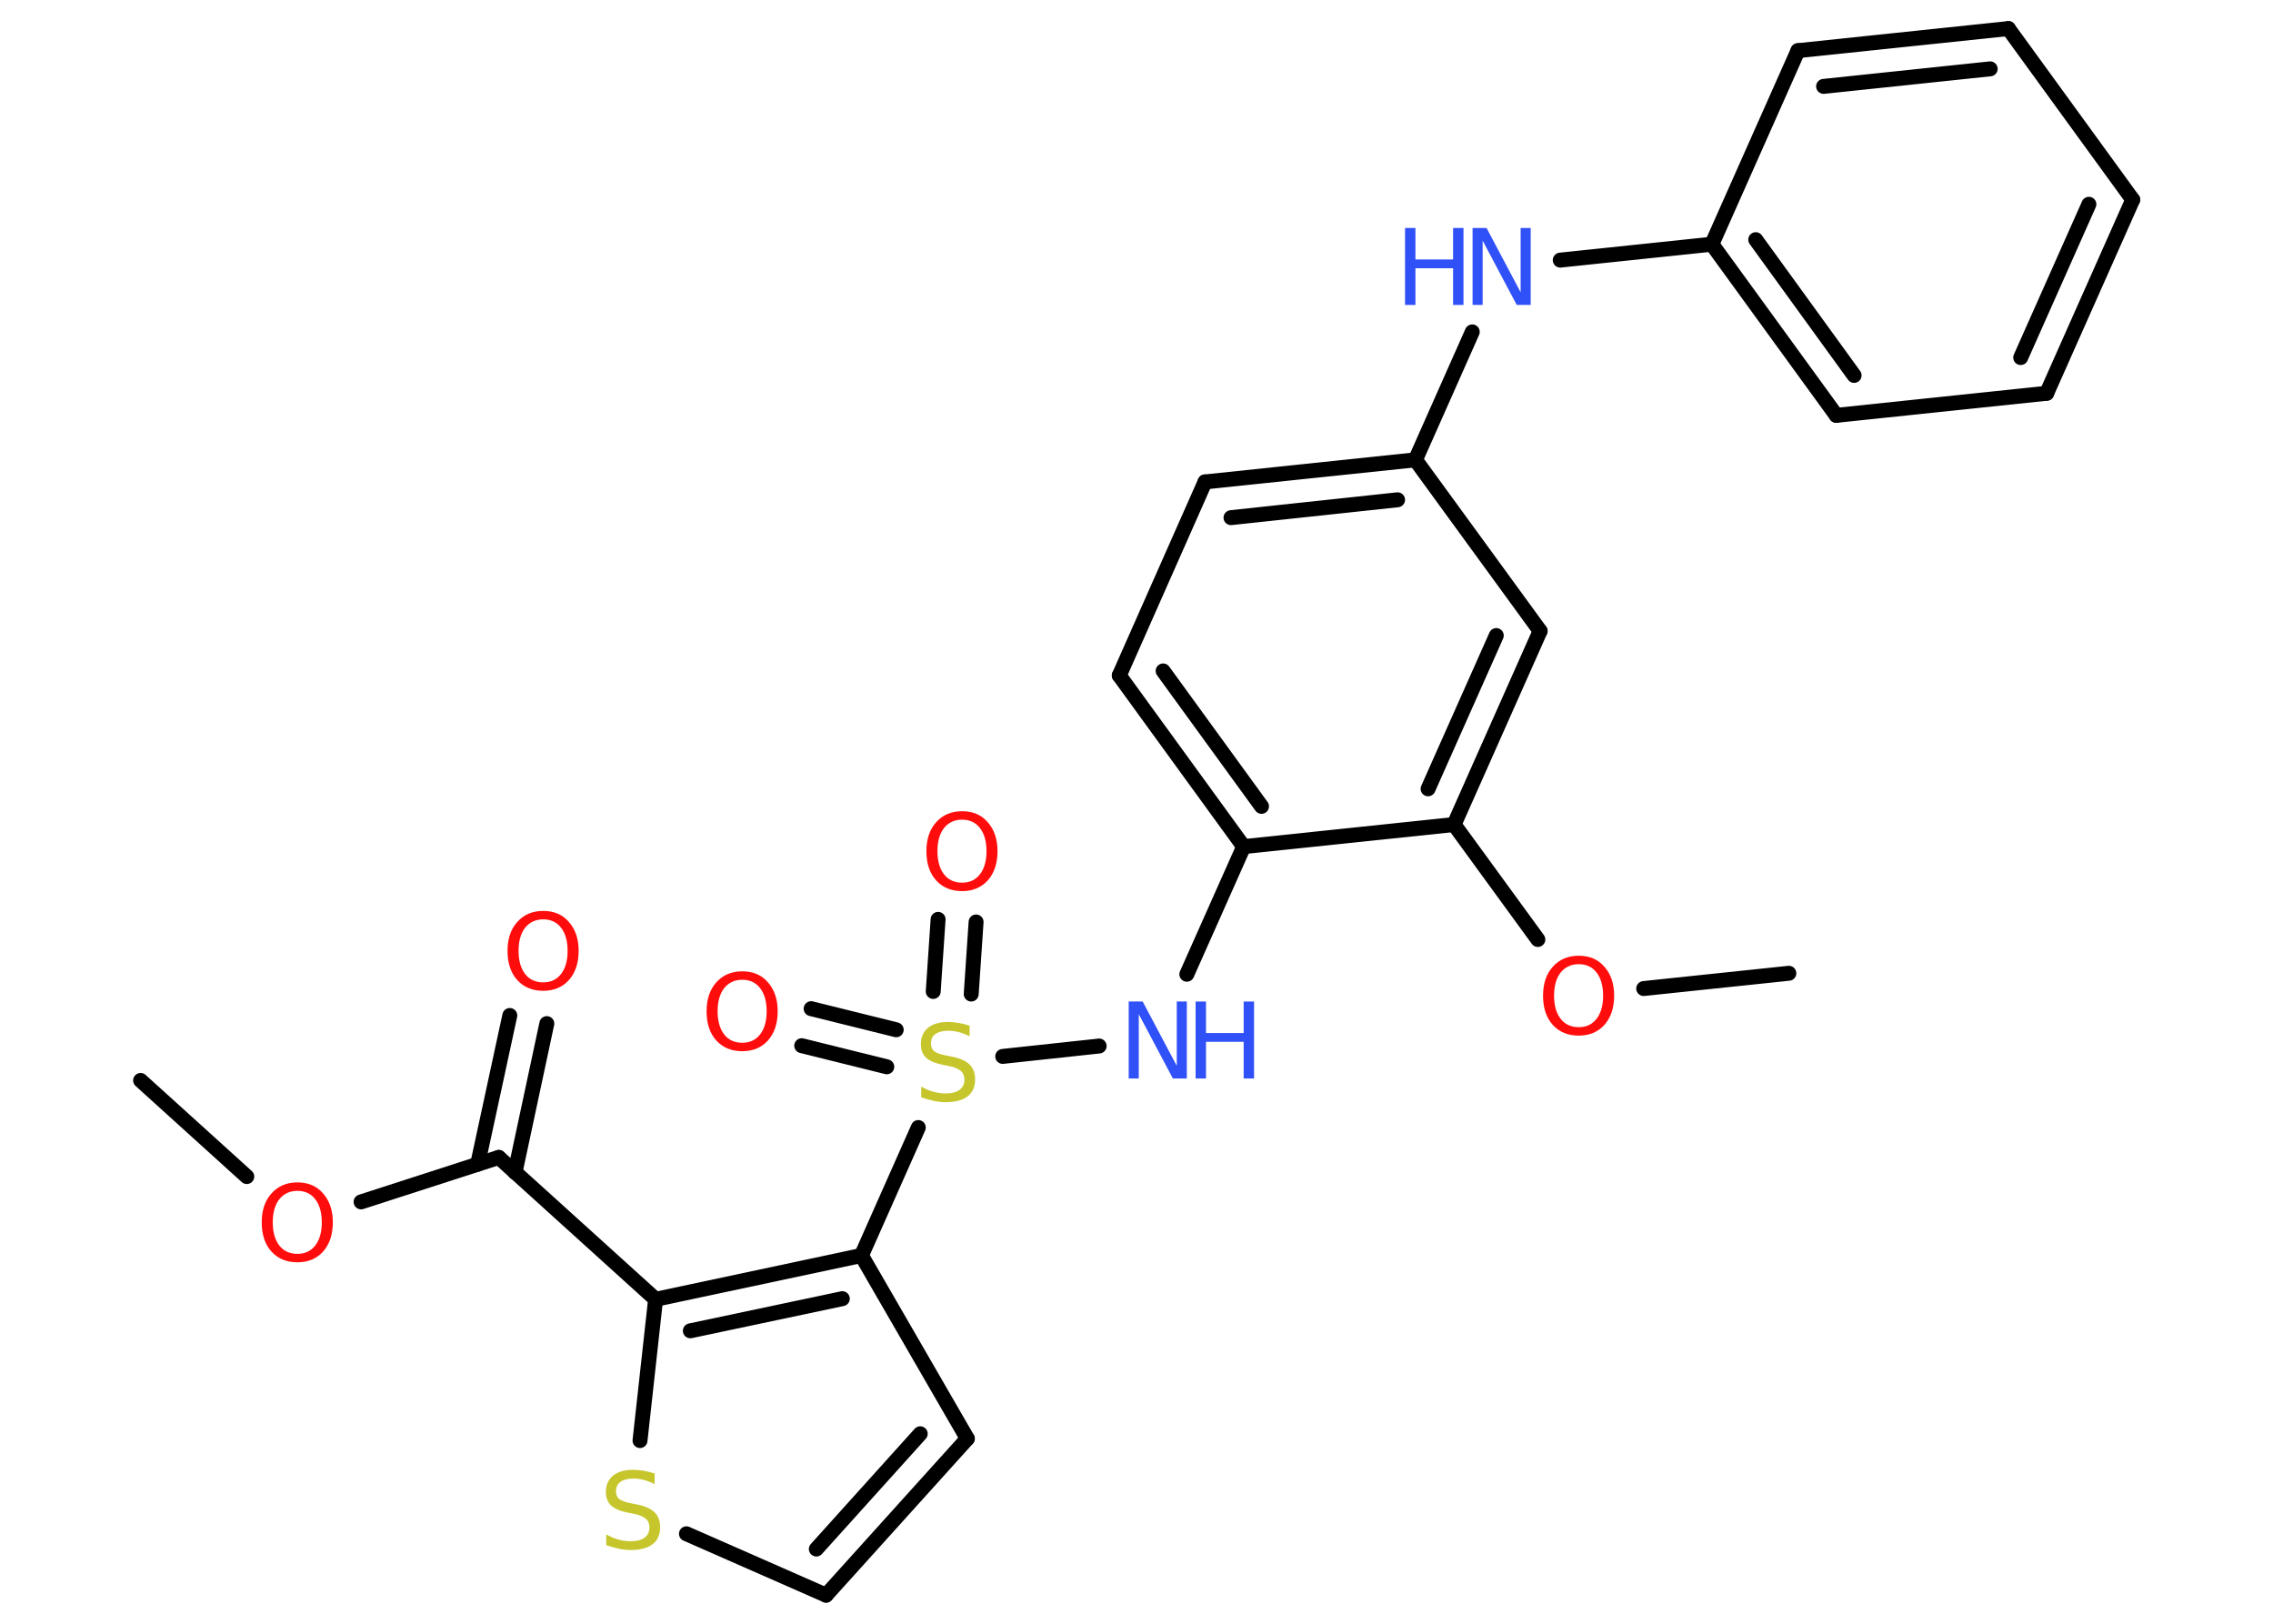 <?xml version='1.0' encoding='UTF-8'?>
<!DOCTYPE svg PUBLIC "-//W3C//DTD SVG 1.1//EN" "http://www.w3.org/Graphics/SVG/1.1/DTD/svg11.dtd">
<svg version='1.2' xmlns='http://www.w3.org/2000/svg' xmlns:xlink='http://www.w3.org/1999/xlink' width='70.0mm' height='50.0mm' viewBox='0 0 70.0 50.0'>
  <desc>Generated by the Chemistry Development Kit (http://github.com/cdk)</desc>
  <g stroke-linecap='round' stroke-linejoin='round' stroke='#000000' stroke-width='.46' fill='#FF0D0D'>
    <rect x='.0' y='.0' width='70.0' height='50.0' fill='#FFFFFF' stroke='none'/>
    <g id='mol1' class='mol'>
      <line id='mol1bnd1' class='bond' x1='4.33' y1='33.27' x2='7.6' y2='36.23'/>
      <line id='mol1bnd2' class='bond' x1='11.12' y1='37.01' x2='15.36' y2='35.64'/>
      <g id='mol1bnd3' class='bond'>
        <line x1='14.71' y1='35.85' x2='15.7' y2='31.27'/>
        <line x1='15.86' y1='36.1' x2='16.84' y2='31.52'/>
      </g>
      <line id='mol1bnd4' class='bond' x1='15.36' y1='35.64' x2='20.19' y2='40.01'/>
      <line id='mol1bnd5' class='bond' x1='20.19' y1='40.01' x2='19.71' y2='44.36'/>
      <line id='mol1bnd6' class='bond' x1='21.14' y1='47.23' x2='25.44' y2='49.12'/>
      <g id='mol1bnd7' class='bond'>
        <line x1='25.44' y1='49.12' x2='29.79' y2='44.3'/>
        <line x1='25.14' y1='47.7' x2='28.34' y2='44.15'/>
      </g>
      <line id='mol1bnd8' class='bond' x1='29.79' y1='44.3' x2='26.53' y2='38.66'/>
      <g id='mol1bnd9' class='bond'>
        <line x1='26.53' y1='38.66' x2='20.19' y2='40.01'/>
        <line x1='25.94' y1='39.99' x2='21.26' y2='40.98'/>
      </g>
      <line id='mol1bnd10' class='bond' x1='26.53' y1='38.66' x2='28.28' y2='34.72'/>
      <g id='mol1bnd11' class='bond'>
        <line x1='28.74' y1='30.53' x2='28.89' y2='28.31'/>
        <line x1='29.91' y1='30.61' x2='30.06' y2='28.39'/>
      </g>
      <g id='mol1bnd12' class='bond'>
        <line x1='27.31' y1='32.85' x2='24.69' y2='32.2'/>
        <line x1='27.6' y1='31.71' x2='24.98' y2='31.06'/>
      </g>
      <line id='mol1bnd13' class='bond' x1='30.88' y1='32.53' x2='33.85' y2='32.21'/>
      <line id='mol1bnd14' class='bond' x1='36.55' y1='30.0' x2='38.3' y2='26.07'/>
      <g id='mol1bnd15' class='bond'>
        <line x1='34.47' y1='20.8' x2='38.3' y2='26.07'/>
        <line x1='35.82' y1='20.66' x2='38.85' y2='24.83'/>
      </g>
      <line id='mol1bnd16' class='bond' x1='34.47' y1='20.8' x2='37.11' y2='14.84'/>
      <g id='mol1bnd17' class='bond'>
        <line x1='43.59' y1='14.16' x2='37.11' y2='14.84'/>
        <line x1='43.04' y1='15.39' x2='37.91' y2='15.94'/>
      </g>
      <line id='mol1bnd18' class='bond' x1='43.59' y1='14.16' x2='45.34' y2='10.22'/>
      <line id='mol1bnd19' class='bond' x1='48.05' y1='8.01' x2='52.72' y2='7.52'/>
      <g id='mol1bnd20' class='bond'>
        <line x1='52.72' y1='7.52' x2='56.55' y2='12.79'/>
        <line x1='54.07' y1='7.38' x2='57.1' y2='11.56'/>
      </g>
      <line id='mol1bnd21' class='bond' x1='56.55' y1='12.79' x2='63.03' y2='12.11'/>
      <g id='mol1bnd22' class='bond'>
        <line x1='63.03' y1='12.11' x2='65.68' y2='6.15'/>
        <line x1='62.23' y1='11.01' x2='64.33' y2='6.29'/>
      </g>
      <line id='mol1bnd23' class='bond' x1='65.68' y1='6.15' x2='61.85' y2='.88'/>
      <g id='mol1bnd24' class='bond'>
        <line x1='61.85' y1='.88' x2='55.37' y2='1.56'/>
        <line x1='61.29' y1='2.12' x2='56.16' y2='2.66'/>
      </g>
      <line id='mol1bnd25' class='bond' x1='52.72' y1='7.52' x2='55.37' y2='1.56'/>
      <line id='mol1bnd26' class='bond' x1='43.59' y1='14.16' x2='47.43' y2='19.43'/>
      <g id='mol1bnd27' class='bond'>
        <line x1='44.78' y1='25.39' x2='47.43' y2='19.43'/>
        <line x1='43.98' y1='24.29' x2='46.08' y2='19.57'/>
      </g>
      <line id='mol1bnd28' class='bond' x1='38.3' y1='26.07' x2='44.78' y2='25.39'/>
      <line id='mol1bnd29' class='bond' x1='44.78' y1='25.39' x2='47.36' y2='28.93'/>
      <line id='mol1bnd30' class='bond' x1='50.62' y1='30.44' x2='55.09' y2='29.97'/>
      <path id='mol1atm2' class='atom' d='M9.16 36.67q-.35 .0 -.56 .26q-.2 .26 -.2 .71q.0 .45 .2 .71q.2 .26 .56 .26q.35 .0 .55 -.26q.2 -.26 .2 -.71q.0 -.45 -.2 -.71q-.2 -.26 -.55 -.26zM9.16 36.41q.5 .0 .79 .34q.3 .34 .3 .89q.0 .56 -.3 .9q-.3 .33 -.79 .33q-.5 .0 -.8 -.33q-.3 -.33 -.3 -.9q.0 -.56 .3 -.89q.3 -.34 .8 -.34z' stroke='none'/>
      <path id='mol1atm4' class='atom' d='M16.73 28.31q-.35 .0 -.56 .26q-.2 .26 -.2 .71q.0 .45 .2 .71q.2 .26 .56 .26q.35 .0 .55 -.26q.2 -.26 .2 -.71q.0 -.45 -.2 -.71q-.2 -.26 -.55 -.26zM16.73 28.05q.5 .0 .79 .34q.3 .34 .3 .89q.0 .56 -.3 .9q-.3 .33 -.79 .33q-.5 .0 -.8 -.33q-.3 -.33 -.3 -.9q.0 -.56 .3 -.89q.3 -.34 .8 -.34z' stroke='none'/>
      <path id='mol1atm6' class='atom' d='M20.16 45.39v.31q-.18 -.09 -.34 -.13q-.16 -.04 -.31 -.04q-.26 .0 -.4 .1q-.14 .1 -.14 .29q.0 .16 .1 .24q.1 .08 .36 .13l.2 .04q.35 .07 .53 .24q.17 .17 .17 .46q.0 .34 -.23 .52q-.23 .18 -.68 .18q-.17 .0 -.36 -.04q-.19 -.04 -.39 -.11v-.33q.2 .11 .38 .16q.19 .05 .37 .05q.28 .0 .43 -.11q.15 -.11 .15 -.31q.0 -.18 -.11 -.27q-.11 -.1 -.35 -.15l-.2 -.04q-.36 -.07 -.52 -.22q-.16 -.15 -.16 -.42q.0 -.32 .22 -.5q.22 -.18 .61 -.18q.16 .0 .34 .03q.17 .03 .35 .09z' stroke='none' fill='#C6C62C'/>
      <path id='mol1atm10' class='atom' d='M29.86 31.6v.31q-.18 -.09 -.34 -.13q-.16 -.04 -.31 -.04q-.26 .0 -.4 .1q-.14 .1 -.14 .29q.0 .16 .1 .24q.1 .08 .36 .13l.2 .04q.35 .07 .53 .24q.17 .17 .17 .46q.0 .34 -.23 .52q-.23 .18 -.68 .18q-.17 .0 -.36 -.04q-.19 -.04 -.39 -.11v-.33q.2 .11 .38 .16q.19 .05 .37 .05q.28 .0 .43 -.11q.15 -.11 .15 -.31q.0 -.18 -.11 -.27q-.11 -.1 -.35 -.15l-.2 -.04q-.36 -.07 -.52 -.22q-.16 -.15 -.16 -.42q.0 -.32 .22 -.5q.22 -.18 .61 -.18q.16 .0 .34 .03q.17 .03 .35 .09z' stroke='none' fill='#C6C62C'/>
      <path id='mol1atm11' class='atom' d='M29.63 25.24q-.35 .0 -.56 .26q-.2 .26 -.2 .71q.0 .45 .2 .71q.2 .26 .56 .26q.35 .0 .55 -.26q.2 -.26 .2 -.71q.0 -.45 -.2 -.71q-.2 -.26 -.55 -.26zM29.63 24.98q.5 .0 .79 .34q.3 .34 .3 .89q.0 .56 -.3 .9q-.3 .33 -.79 .33q-.5 .0 -.8 -.33q-.3 -.33 -.3 -.9q.0 -.56 .3 -.89q.3 -.34 .8 -.34z' stroke='none'/>
      <path id='mol1atm12' class='atom' d='M22.86 30.17q-.35 .0 -.56 .26q-.2 .26 -.2 .71q.0 .45 .2 .71q.2 .26 .56 .26q.35 .0 .55 -.26q.2 -.26 .2 -.71q.0 -.45 -.2 -.71q-.2 -.26 -.55 -.26zM22.86 29.91q.5 .0 .79 .34q.3 .34 .3 .89q.0 .56 -.3 .9q-.3 .33 -.79 .33q-.5 .0 -.8 -.33q-.3 -.33 -.3 -.9q.0 -.56 .3 -.89q.3 -.34 .8 -.34z' stroke='none'/>
      <g id='mol1atm13' class='atom'>
        <path d='M34.76 30.84h.43l1.05 1.98v-1.98h.31v2.37h-.43l-1.05 -1.98v1.98h-.31v-2.37z' stroke='none' fill='#3050F8'/>
        <path d='M36.82 30.84h.32v.97h1.16v-.97h.32v2.37h-.32v-1.13h-1.16v1.13h-.32v-2.37z' stroke='none' fill='#3050F8'/>
      </g>
      <g id='mol1atm18' class='atom'>
        <path d='M45.35 7.02h.43l1.05 1.98v-1.98h.31v2.37h-.43l-1.05 -1.98v1.98h-.31v-2.37z' stroke='none' fill='#3050F8'/>
        <path d='M43.27 7.02h.32v.97h1.16v-.97h.32v2.37h-.32v-1.13h-1.16v1.13h-.32v-2.37z' stroke='none' fill='#3050F8'/>
      </g>
      <path id='mol1atm27' class='atom' d='M48.62 29.69q-.35 .0 -.56 .26q-.2 .26 -.2 .71q.0 .45 .2 .71q.2 .26 .56 .26q.35 .0 .55 -.26q.2 -.26 .2 -.71q.0 -.45 -.2 -.71q-.2 -.26 -.55 -.26zM48.62 29.43q.5 .0 .79 .34q.3 .34 .3 .89q.0 .56 -.3 .9q-.3 .33 -.79 .33q-.5 .0 -.8 -.33q-.3 -.33 -.3 -.9q.0 -.56 .3 -.89q.3 -.34 .8 -.34z' stroke='none'/>
    </g>
  </g>
</svg>
